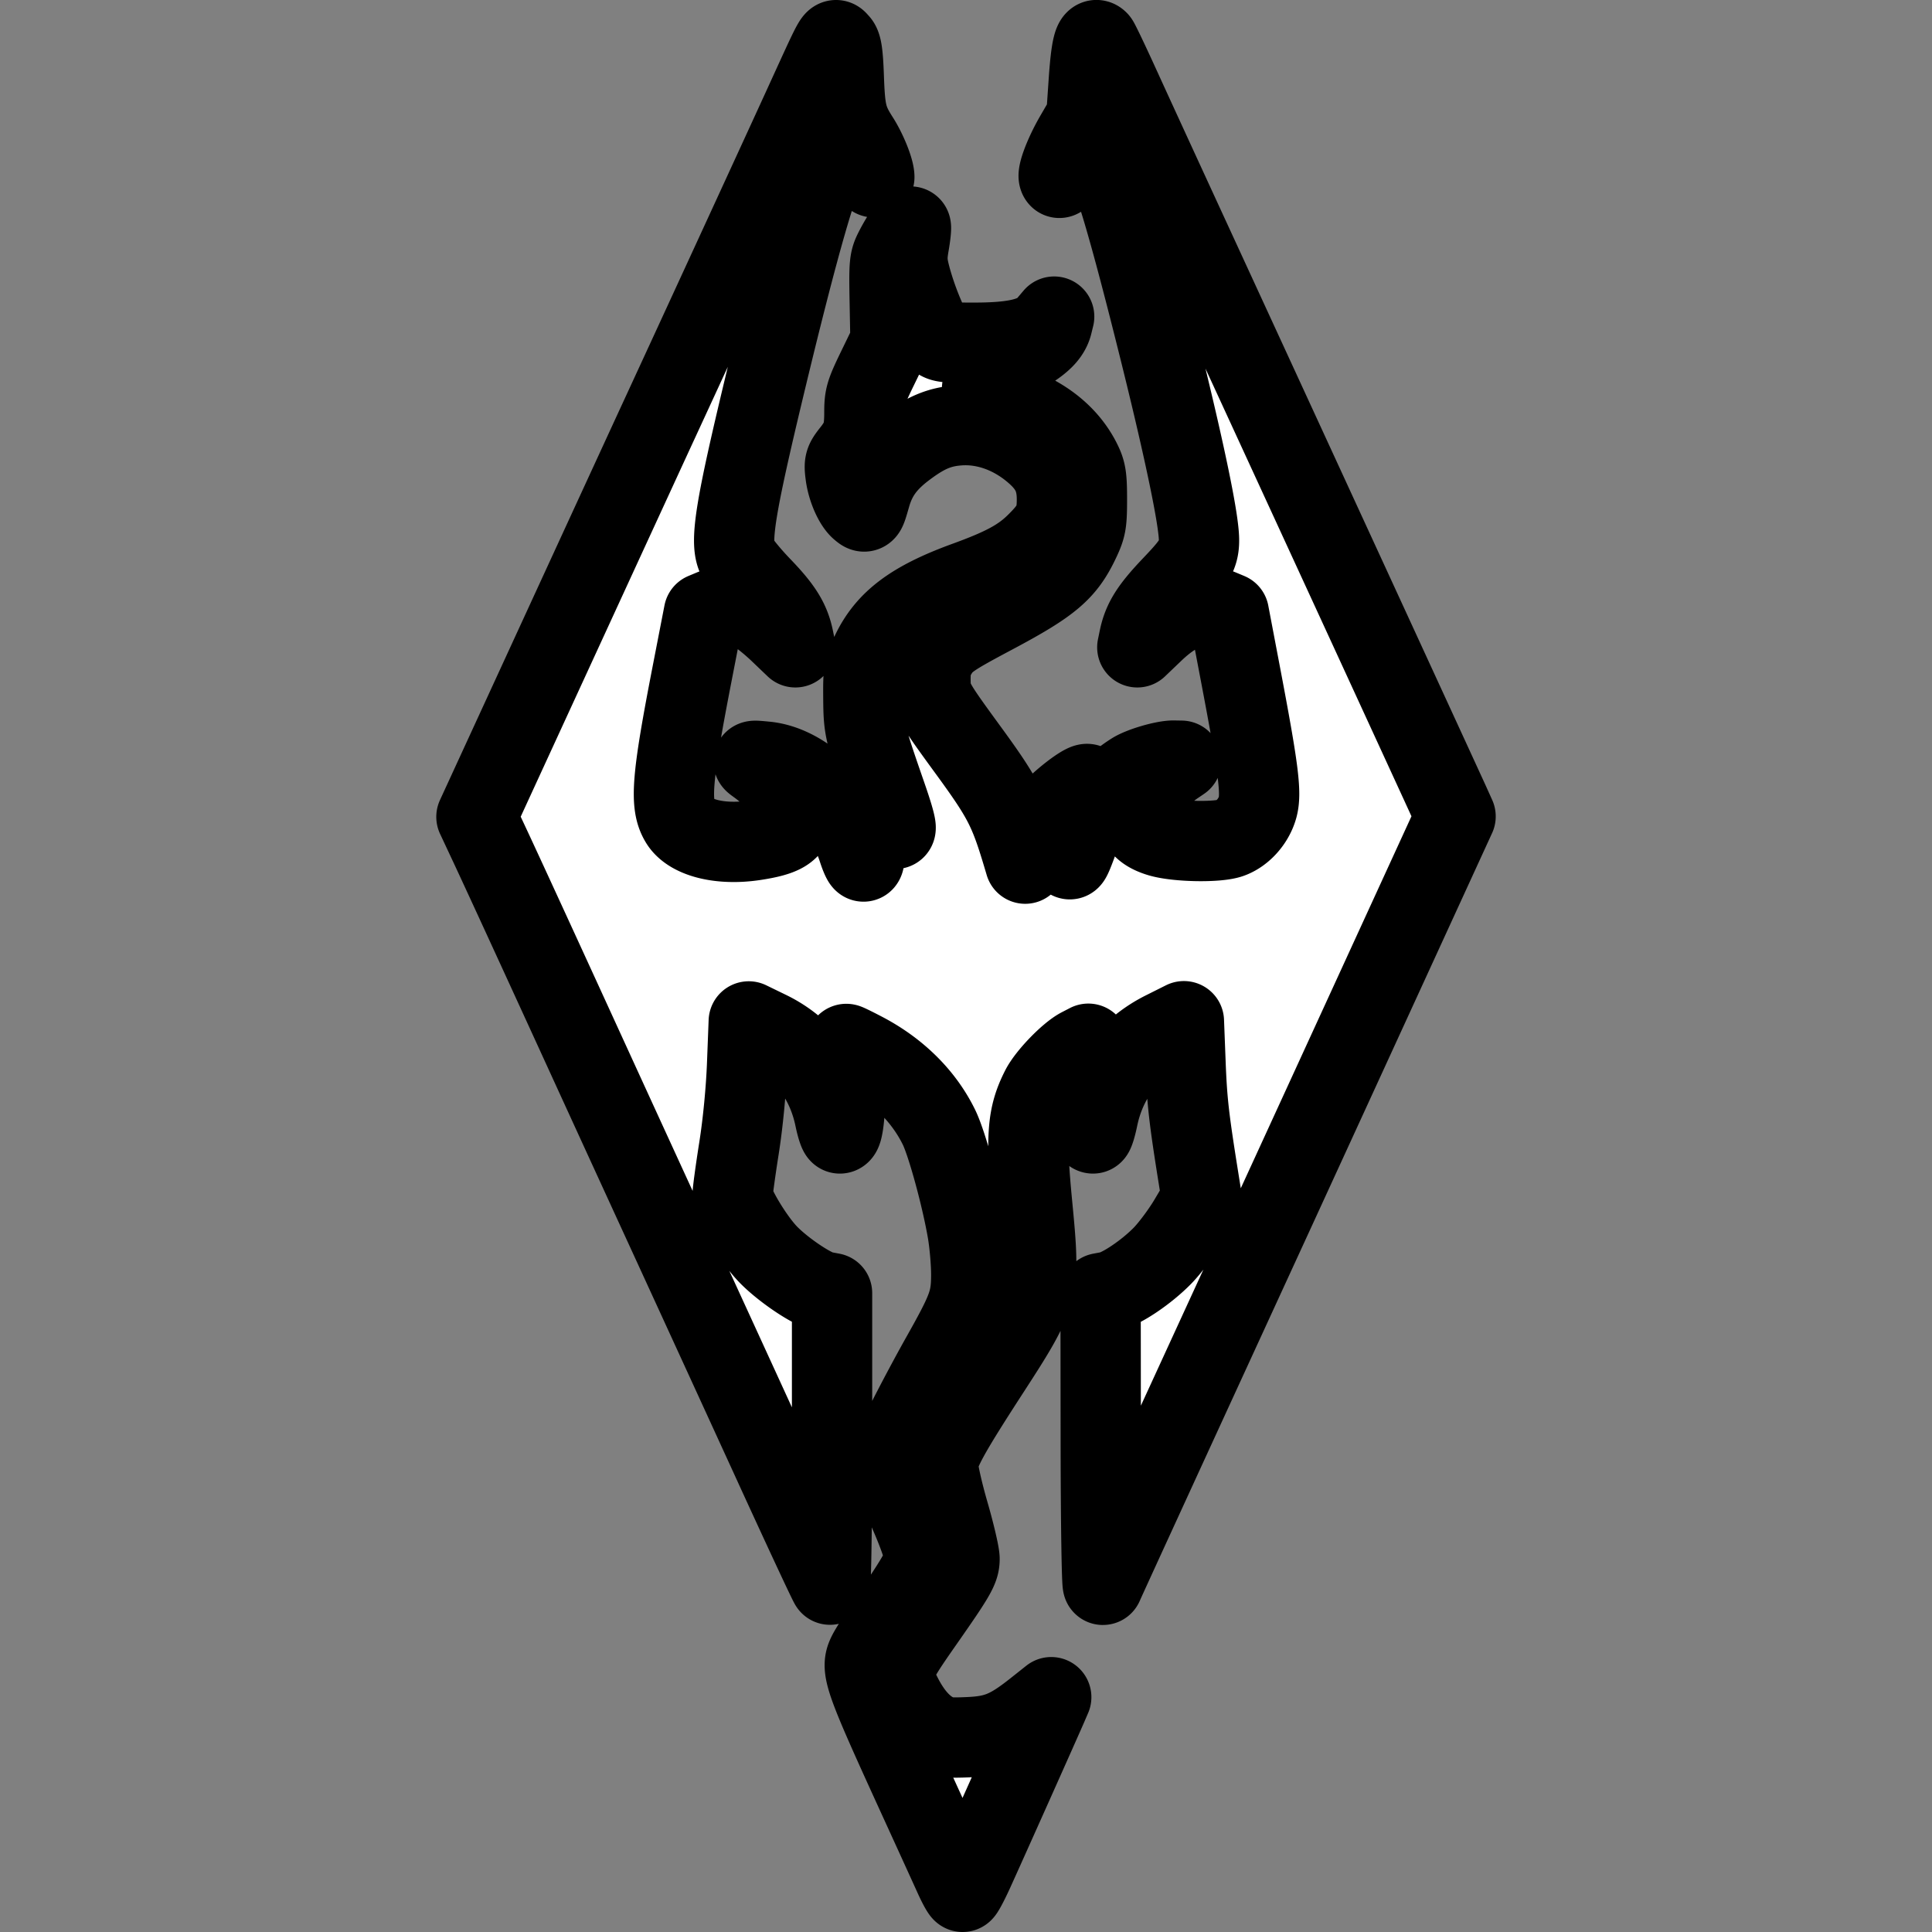 <?xml version="1.0" encoding="UTF-8" standalone="no"?>
<svg
   width="3609.325"
   height="3609.325"
   viewBox="0 0 954.967 954.967"
   version="1.1"
   id="svg1"
   sodipodi:docname="skyrim_color.svg"
   inkscape:version="1.4.2 (ebf0e940d0, 2025-05-08)"
   xmlns:inkscape="http://www.inkscape.org/namespaces/inkscape"
   xmlns:sodipodi="http://sodipodi.sourceforge.net/DTD/sodipodi-0.dtd"
   xmlns="http://www.w3.org/2000/svg"
   xmlns:svg="http://www.w3.org/2000/svg">
  <rect x="0" y="0" width="954.967" height="954.967" fill="#808080" stroke="none"/>
  <defs
     id="defs1" />
  <sodipodi:namedview
     id="namedview1"
     pagecolor="#505050"
     bordercolor="#eeeeee"
     borderopacity="1"
     inkscape:showpageshadow="0"
     inkscape:pageopacity="0"
     inkscape:pagecheckerboard="0"
     inkscape:deskcolor="#505050"
     inkscape:zoom="0.17228396"
     inkscape:cx="261.19669"
     inkscape:cy="2077.9648"
     inkscape:window-width="2560"
     inkscape:window-height="1403"
     inkscape:window-x="0"
     inkscape:window-y="0"
     inkscape:window-maximized="1"
     inkscape:current-layer="svg1" />
  <path
     fill="#ffffff"
     stroke="#000000"
     stroke-width="20"
     paint-order="markers stroke fill"
     d="m 471.617,927.441 c -1.907,-4.225 -9.412,-20.68 -16.676,-36.566 -28.625,-62.598 -29.827,-66.036 -25.794,-73.845 1.193,-2.31 6.979,-11.392 12.856,-20.18 13.14,-19.645 14.75,-22.715 14.75,-28.135 0,-2.567 -2.999,-11.106 -7.467,-21.262 -4.464,-10.147 -7.735,-19.46 -8.133,-23.157 -0.619,-5.737 -0.113,-7.292 6.99,-21.509 4.21,-8.429 11.86,-22.792 16.997,-31.918 13.351,-23.716 14.9,-27.94 14.936,-40.706 0.016,-5.826 -0.818,-15.505 -1.853,-21.509 -2.967,-17.208 -10.137,-43.405 -14.09,-51.475 -7.48,-15.275 -20.361,-28.093 -37.058,-36.877 -4.493,-2.363 -8.433,-4.297 -8.756,-4.297 -0.323,0 -0.52,7.328 -0.435,16.285 0.151,16.168 -1.008,27.962 -2.75,27.962 -0.499,0 -1.616,-3.429 -2.481,-7.62 -4.025,-19.484 -15.552,-34.625 -32.718,-42.976 l -9.833,-4.783 -0.817,21.237 c -0.495,12.86 -2.07,29.166 -3.995,41.34 -1.747,11.056 -3.177,21.576 -3.177,23.377 0,4.28 9.246,19.99 16.54,28.104 6.925,7.7 22.434,18.344 28.349,19.454 l 4.274,0.802 v 72.625 c 0,39.943 -0.468,72.1 -1.041,71.457 -0.573,-0.642 -12.815,-26.886 -27.204,-58.32 a 118874.77,118874.79 0 0 0 -50.717,-110.618 81946.103,81946.117 0 0 1 -37.769,-82.348 c -25.896,-56.604 -46.577,-101.6 -52.767,-114.808 l -6.284,-13.41 41.326,-89.833 c 22.73,-49.41 44.522,-96.748 48.429,-105.198 17.049,-36.881 59.182,-128.443 71.523,-155.431 17.134,-37.471 15.53,-34.578 17.87,-32.24 1.434,1.436 2.026,5.579 2.436,17.044 0.622,17.45 1.549,21.227 7.483,30.511 3.861,6.042 7.61,15.354 7.61,18.906 0,0.719 -2.35,-1.256 -5.224,-4.388 -2.873,-3.133 -7.16,-6.322 -9.525,-7.087 -3.93,-1.271 -4.53,-1.128 -6.939,1.653 -5.136,5.931 -15.68,42.548 -32.778,113.825 -14.102,58.79 -16.836,75.586 -13.588,83.476 0.952,2.31 6.463,9.11 12.247,15.11 10.254,10.637 14.076,16.784 15.886,25.551 l 0.888,4.302 -7.836,-7.494 c -4.31,-4.122 -9.694,-8.455 -11.964,-9.629 -5.926,-3.064 -15.834,-3.832 -21.094,-1.634 l -4.32,1.805 -5.825,29.985 c -10.096,51.978 -11.11,64.586 -5.882,73.182 4.873,8.012 20.002,11.75 36.958,9.129 13.038,-2.015 17.536,-4.465 18.988,-10.344 0.986,-3.993 0.722,-5.561 -1.708,-10.142 -2.716,-5.119 -9.194,-11.916 -16.051,-16.84 -3.066,-2.2 -3.057,-2.204 4.068,-1.516 18.797,1.814 38.223,20.282 45.696,43.44 1.16,3.593 2.387,6.254 2.728,5.913 1.498,-1.498 -2.391,-21.35 -5.747,-29.338 -2.024,-4.818 -3.521,-8.919 -3.327,-9.113 0.651,-0.651 9.993,6.008 14.733,10.502 2.578,2.443 5.864,6.338 7.302,8.655 4.296,6.918 3.75,2.6 -1.633,-12.922 -11.009,-31.74 -11.363,-33.233 -11.477,-48.443 -0.103,-13.468 0.08,-14.527 3.837,-22.46 7.548,-15.935 20.445,-25.606 47.063,-35.29 18.449,-6.711 26.93,-11.319 34.437,-18.708 8.489,-8.356 10.342,-12.277 10.338,-21.869 0,-9.514 -2.852,-15.807 -10.119,-22.373 -11.122,-10.048 -24.919,-15.174 -38.271,-14.219 -9.752,0.698 -16.57,3.58 -26.831,11.343 -9.297,7.034 -14.122,13.73 -16.922,23.478 -2.514,8.758 -2.46,8.686 -4.928,6.638 -3.204,-2.659 -6.51,-10.22 -7.4,-16.92 -0.763,-5.76 -0.525,-6.65 2.97,-11.063 5.216,-6.585 6.333,-10.092 6.333,-19.88 0,-7.651 0.59,-9.636 6.453,-21.713 l 6.453,-13.293 -0.374,-19.913 c -0.347,-18.451 -0.177,-20.302 2.311,-25.218 3.314,-6.547 7.366,-12.39 8.09,-11.666 0.298,0.298 -0.085,4.144 -0.852,8.546 -1.147,6.586 -1.057,9.321 0.508,15.43 2.993,11.682 9.154,26.657 12.416,30.176 2.929,3.16 3.262,3.215 19.502,3.215 20.197,0 30.558,-2.575 35.938,-8.932 l 3.363,-3.973 -0.904,3.687 c -1.06,4.323 -4.242,7.99 -10.412,12 -17.326,11.26 -22.028,14.756 -23.464,17.439 -2.375,4.437 -0.418,6.086 11.872,10 17.14,5.457 29.666,15.337 36.268,28.608 2.42,4.862 2.836,7.593 2.836,18.603 0,11.54 -0.362,13.677 -3.414,20.194 -7.149,15.265 -14.257,21.329 -42.777,36.492 -21.89,11.637 -24.454,13.46 -28.34,20.132 -2.182,3.747 -2.846,6.704 -2.795,12.431 0.082,8.99 0.71,10.167 18.344,34.323 17.54,24.027 20.471,29.682 27.368,52.802 l 1.1,3.687 1.598,-4.916 c 3.295,-10.132 8.579,-18.752 15.136,-24.69 7.56,-6.848 15.259,-11.773 14.056,-8.993 -5.56,12.855 -8.112,21.422 -8.753,29.381 -0.804,9.978 -0.274,9.634 4.23,-2.748 4.796,-13.178 14.853,-25.489 27.08,-33.148 4.254,-2.665 15.439,-5.908 20.1,-5.828 l 3.772,0.064 -3.073,2.087 c -6.266,4.255 -13.797,11.946 -16.082,16.423 -4.971,9.746 -2.257,15.863 8.457,19.062 8.422,2.514 28.365,2.892 34.753,0.66 6.228,-2.177 11.787,-8.443 13.63,-15.363 1.903,-7.15 0.374,-18.988 -8.429,-65.267 l -5.82,-30.594 -3.997,-1.67 c -10.304,-4.306 -20.941,-0.81 -33.19,10.905 l -8.056,7.705 0.888,-4.302 c 1.809,-8.76 5.566,-14.759 16.308,-26.035 13.442,-14.11 14.492,-16.677 12.57,-30.731 -2.001,-14.638 -8.753,-45.612 -18.437,-84.578 -15.595,-62.753 -24.108,-91.412 -28.674,-96.526 -2.426,-2.718 -3.03,-2.845 -7.553,-1.59 -3.545,0.985 -6.062,2.887 -9.022,6.818 -2.257,2.998 -4.368,5.188 -4.69,4.866 -1.325,-1.326 2.595,-11.686 7.832,-20.7 l 5.592,-9.624 1.201,-17.518 c 1.121,-16.342 2.483,-22.067 4.693,-19.721 0.505,0.535 5.33,10.653 10.722,22.483 5.392,11.83 21.147,46.12 35.012,76.203 41.922,90.961 125.154,271.832 128.107,278.387 l 2.768,6.146 -39.186,85.42 a 246723.4,246723.44 0 0 1 -50.768,110.618 c -51.713,112.489 -83.464,181.679 -84.326,183.749 -0.561,1.352 -1.056,-30.527 -1.099,-70.842 l -0.077,-73.301 4.155,-0.78 c 5.872,-1.101 18.553,-9.628 26.541,-17.845 3.735,-3.842 9.607,-11.747 13.05,-17.568 l 6.257,-10.583 -1.637,-10.241 c -4.742,-29.667 -5.654,-37.77 -6.39,-56.726 l -0.802,-20.673 -9.921,4.969 c -17.36,8.695 -28.625,23.504 -32.63,42.893 -0.865,4.19 -1.937,7.619 -2.382,7.619 -2.035,0 -3.938,-19.055 -3.138,-31.426 l 0.836,-12.928 -3.961,2.048 c -5.66,2.927 -16.282,13.92 -19.45,20.13 -6.807,13.344 -7.593,23.614 -4.368,57.095 4.147,43.051 3.925,43.912 -21.455,83.073 -19.99,30.844 -24.97,39.974 -25.05,45.931 -0.036,2.792 2.337,13.372 5.275,23.512 2.939,10.14 5.344,20.402 5.345,22.804 0,4.93 -1.866,8.19 -17.57,30.661 -16.716,23.92 -17.034,24.982 -11.041,36.855 4.676,9.263 10.121,15.461 16.393,18.66 4.235,2.161 6.618,2.447 16.709,2.004 13.628,-0.599 19.92,-3.189 33.061,-13.61 l 7.773,-6.164 -1.8,4.173 c -3.24,7.515 -32.408,72.772 -36.887,82.527 -2.405,5.239 -4.704,9.525 -5.109,9.525 -0.404,0 -2.296,-3.457 -4.204,-7.681 z"
     id="path1"
     style="stroke-width:39.688;stroke-linecap:round;stroke-linejoin:round;stroke-dasharray:none" />
</svg>
